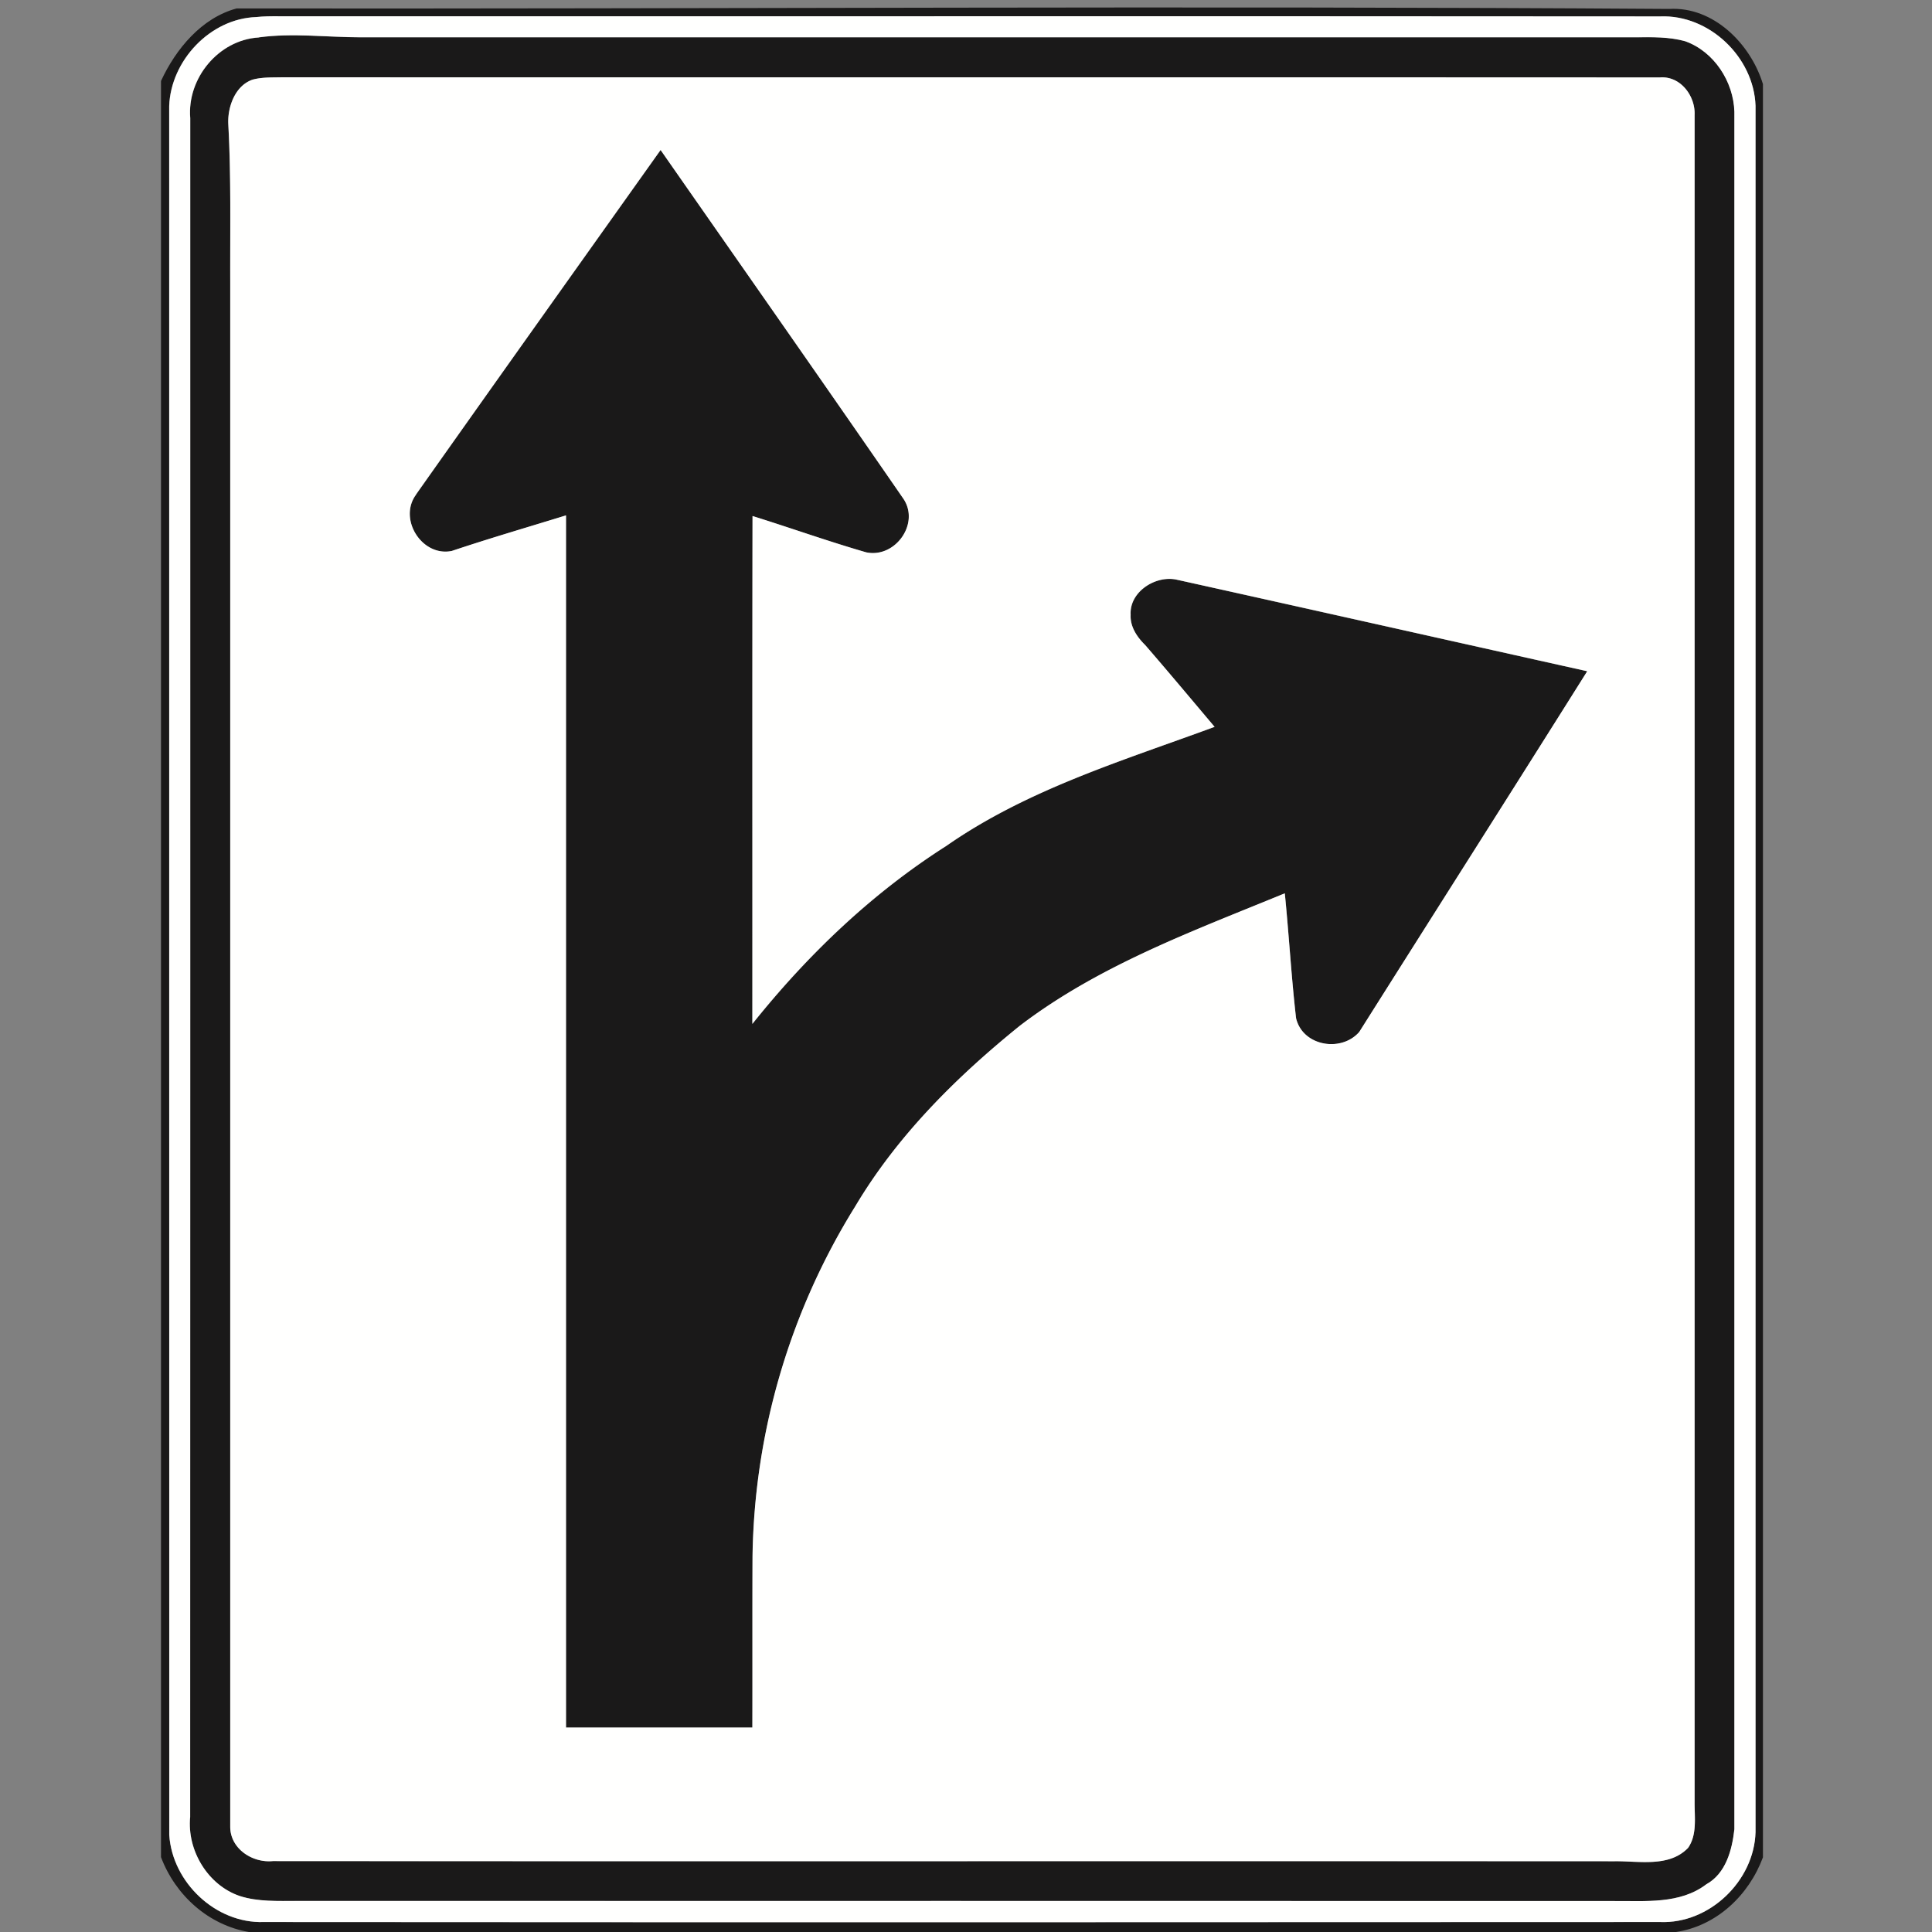 <svg xmlns="http://www.w3.org/2000/svg" width="24" height="24">
    <rect width="100%" height="100%" fill="#808080" stroke="none"/>
    <path fill="#1a1919" d="M2 1.006c.184-.398.504-.784.939-.901C8.87.112 14.802.07 20.733.111c.552-.033 1.014.434 1.167.934v22.027c-.175.472-.577.855-1.086.929H3.097c-.506-.085-.918-.456-1.097-.931V1.007zM3.183.212C2.61.23 2.121.753 2.101 1.318c.002 7.159-.001 14.319.001 21.478.039.588.577 1.1 1.173 1.08 5.783.004 11.565.003 17.347 0 .611.025 1.167-.509 1.185-1.115V1.314C21.786.71 21.232.179 20.622.204 14.903.199 9.185.204 3.466.202c-.095-.001-.19 0-.284.01z"/>
    <path fill="#1a1919" d="M3.215.465C3.636.407 4.06.464 4.482.464h15.837c.206-.002.415-.007.616.049.358.128.6.501.611.876v21.335c-.029.258-.105.55-.35.685-.326.247-.756.203-1.14.207-5.455-.002-10.909 0-16.363-.001-.239-.001-.486.012-.716-.062-.397-.136-.655-.568-.614-.982.002-7.034 0-14.069.001-21.102-.042-.495.351-.973.852-1.003zm-.076.524c-.218.073-.313.34-.303.553.035.652.021 1.305.024 1.957v19.187c-.005.276.272.459.53.433 5.555.004 11.111-.001 16.666.002.304-.004.678.079.914-.166.115-.165.079-.382.081-.572V1.43c.012-.238-.176-.489-.431-.468C14.915.959 9.21.962 3.505.96c-.122.003-.247-.003-.366.029z"/>
    <path fill="#1a1919" d="M5.169 6.143c1.009-1.429 2.024-2.854 3.038-4.279 1.007 1.444 2.018 2.886 3.018 4.335.205.31-.107.739-.464.663-.474-.137-.94-.304-1.412-.451-.003 2.103-.001 4.206-.002 6.309.684-.856 1.483-1.621 2.409-2.211 1.007-.703 2.193-1.059 3.333-1.479-.287-.339-.572-.681-.863-1.017-.101-.099-.187-.228-.18-.375-.017-.288.315-.497.578-.435 1.698.377 3.396.758 5.094 1.136-.94 1.496-1.889 2.987-2.832 4.481-.224.257-.703.177-.785-.171-.06-.515-.089-1.034-.14-1.551-1.133.466-2.307.893-3.29 1.644-.79.637-1.524 1.366-2.045 2.243a8.445 8.445 0 0 0-1.277 4.351c-.003.708 0 1.416-.002 2.125H7.032V6.403c-.474.146-.95.285-1.419.442-.371.076-.67-.398-.443-.701z"/>
    <path fill="#fffffe" d="M3.183.212c.094-.01.189-.011.284-.01C9.186.204 14.904.199 20.623.204c.61-.025 1.164.506 1.185 1.11v21.447c-.018.606-.574 1.14-1.185 1.115-5.782.003-11.565.004-17.347 0-.596.02-1.134-.492-1.173-1.08-.002-7.159 0-14.318-.001-21.478.02-.564.509-1.087 1.082-1.106zm.032.253c-.501.03-.894.508-.852 1.003 0 7.034.001 14.068-.001 21.102-.041.413.217.846.614.982.23.075.477.061.716.062 5.455 0 10.909-.001 16.363.001.384-.003.814.041 1.14-.207.245-.135.321-.427.35-.685V1.388c-.011-.374-.252-.748-.611-.876-.201-.056-.41-.051-.616-.049H4.481c-.422 0-.846-.056-1.267.001z"/>
    <path fill="#fffffe" d="M3.139.989c.119-.032.244-.026.366-.029C9.21.962 14.915.959 20.62.962c.255-.021.442.23.431.468v20.953c-.002.19.034.407-.081.572-.236.245-.609.162-.914.166-5.555-.003-11.111.002-16.666-.002-.258.026-.534-.157-.53-.433V3.499c-.002-.652.012-1.305-.024-1.957-.011-.213.085-.48.303-.553zm2.03 5.154c-.226.303.072.777.443.701.469-.157.946-.296 1.419-.442V21.46h2.315c.002-.708-.001-1.416.002-2.125a8.464 8.464 0 0 1 1.277-4.351c.522-.877 1.256-1.606 2.045-2.243.984-.751 2.157-1.178 3.29-1.644.052.516.081 1.036.14 1.551.082.348.561.428.785.171.943-1.494 1.892-2.985 2.832-4.481-1.698-.378-3.396-.76-5.094-1.136-.263-.062-.595.147-.578.435-.008.147.079.276.18.375.291.336.576.677.863 1.017-1.14.42-2.327.777-3.333 1.479-.927.59-1.725 1.355-2.409 2.211.001-2.103-.002-4.206.002-6.309.471.147.938.314 1.412.451.357.076.669-.353.464-.663-1-1.449-2.011-2.891-3.018-4.335-1.014 1.426-2.029 2.851-3.038 4.279z"/>
</svg>
